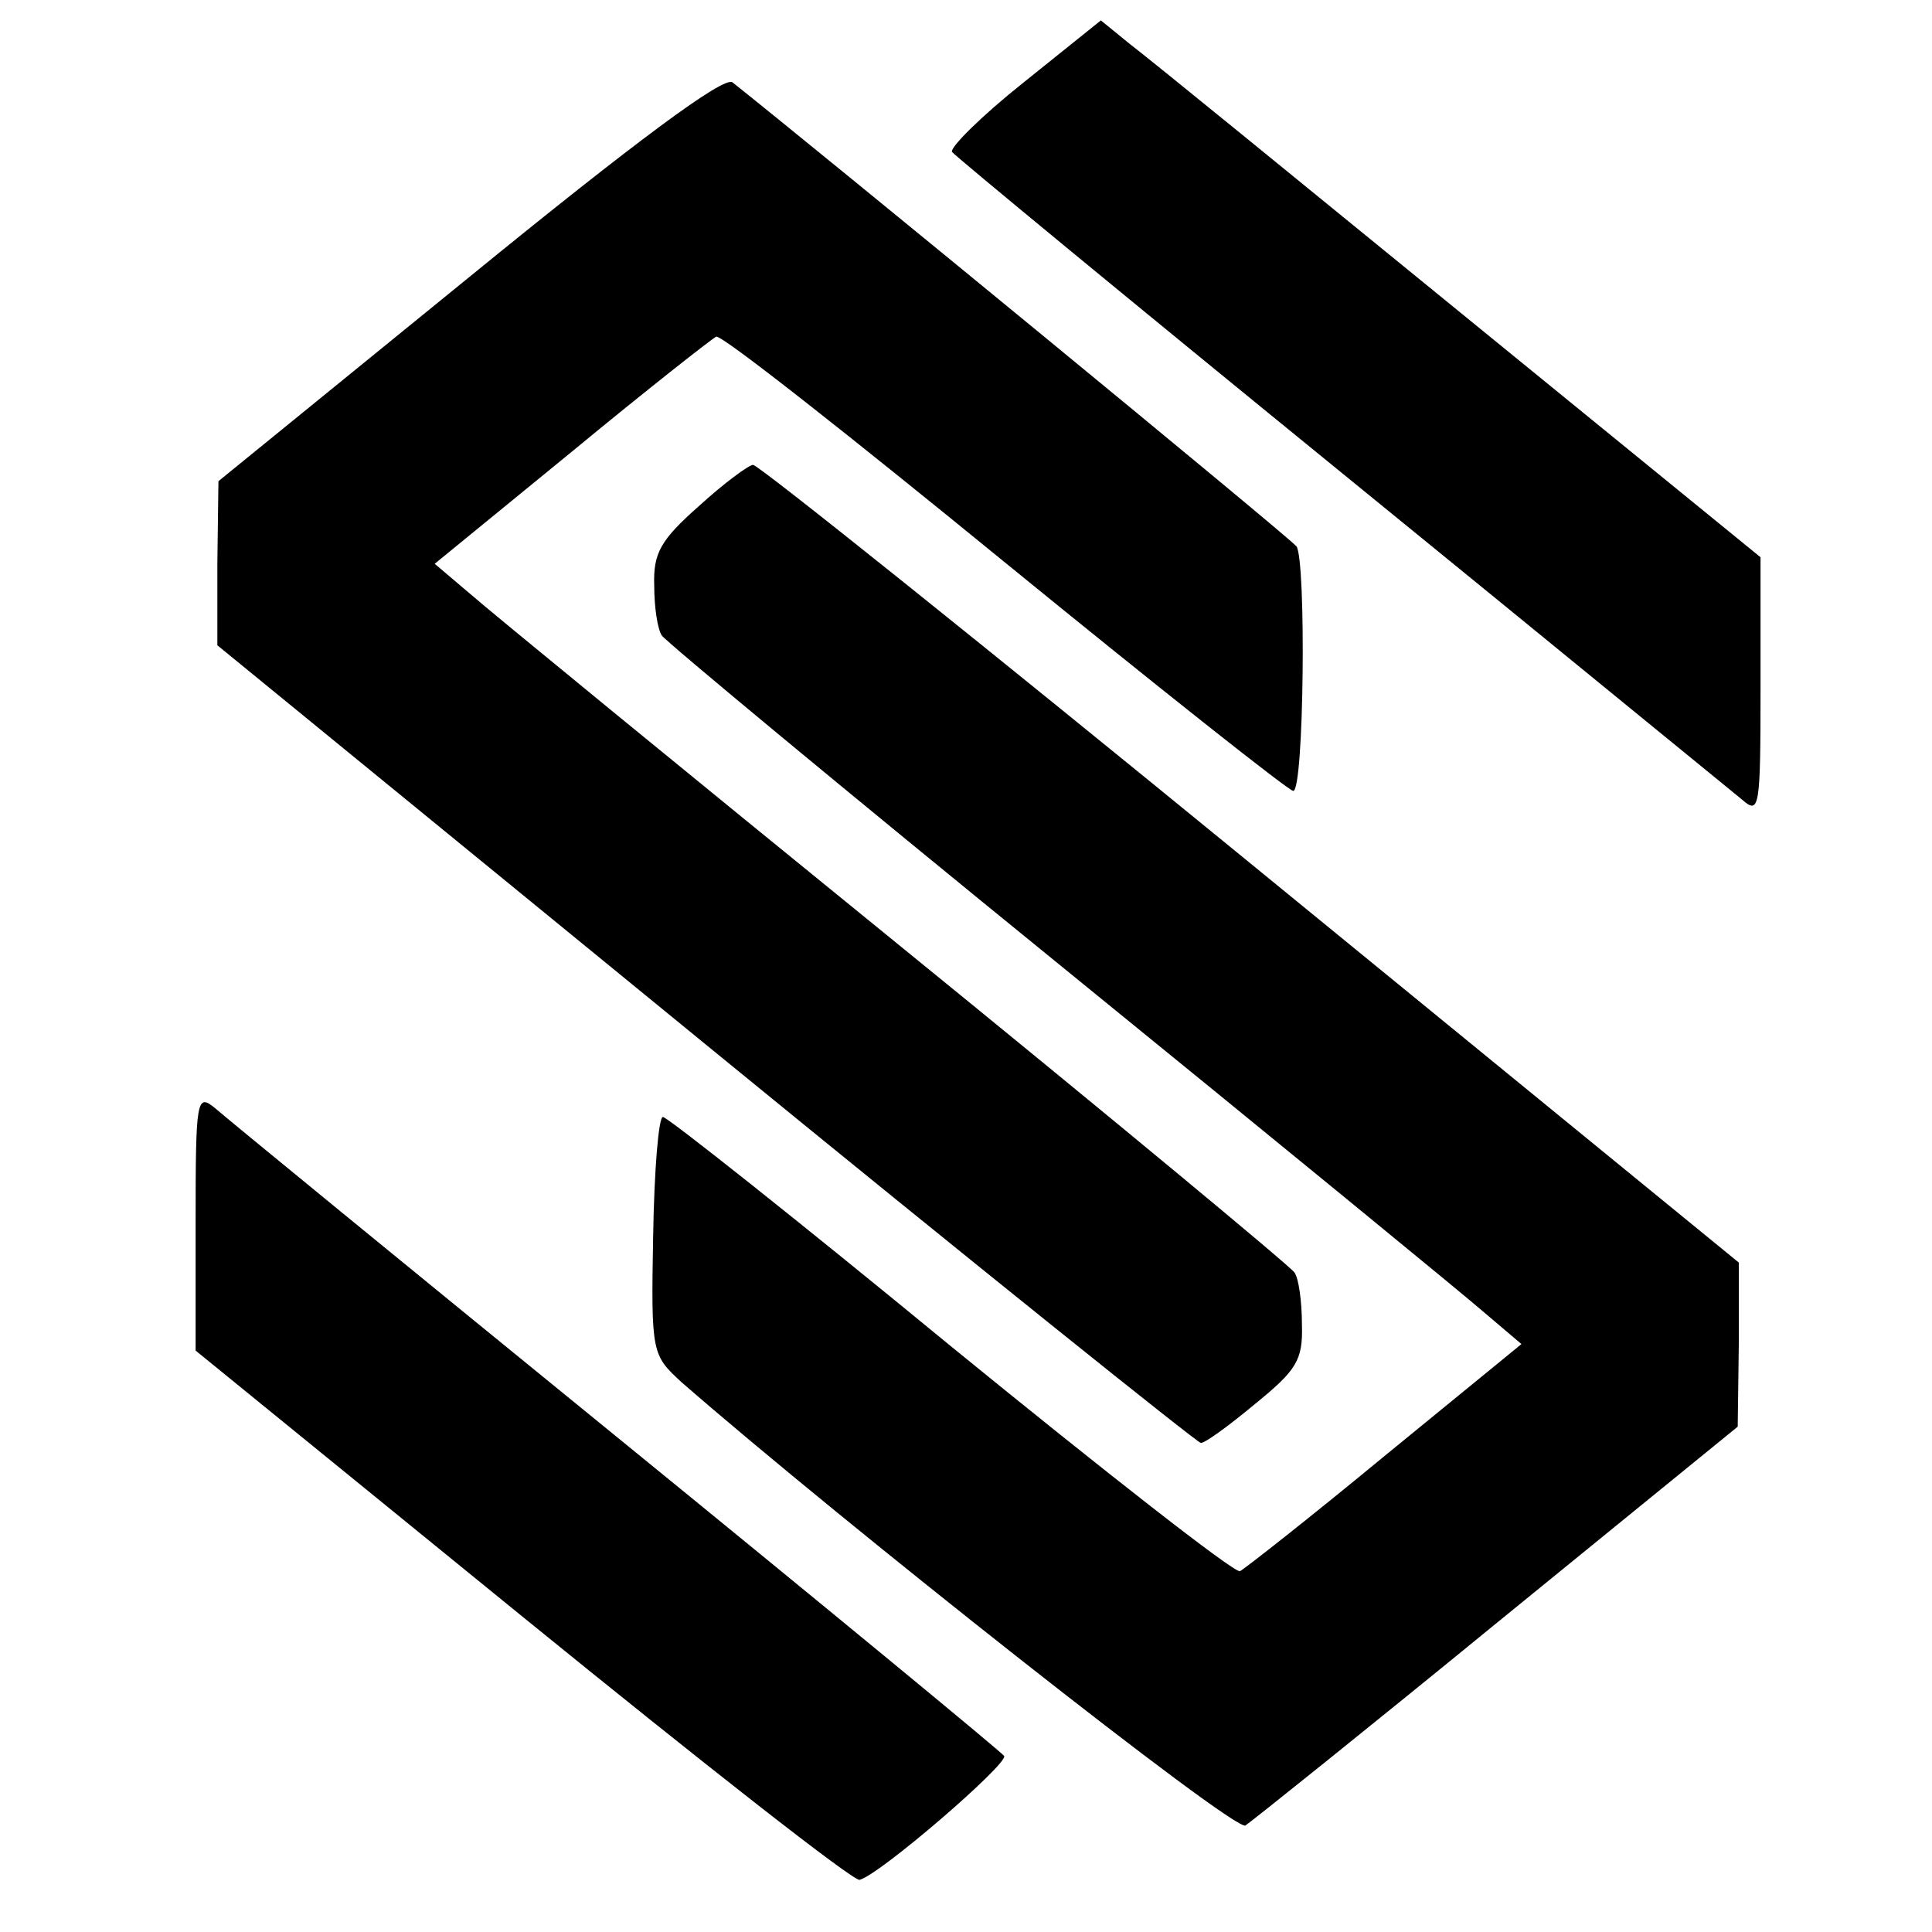 <?xml version="1.0" standalone="no"?>
<!DOCTYPE svg PUBLIC "-//W3C//DTD SVG 20010904//EN"
 "http://www.w3.org/TR/2001/REC-SVG-20010904/DTD/svg10.dtd">
<svg version="1.0" xmlns="http://www.w3.org/2000/svg"
 width="32pt" height="32pt" viewBox="0 0 32 32"
 preserveAspectRatio="xMidYMid meet">
<g transform="translate(0,32) scale(0.018,-0.018)"
fill="#000000" stroke="none">
<path d="M942 1702 c-39 -31 -68 -60 -66 -64 3 -4 163 -136 357 -294 194 -158
360 -294 370 -302 16 -14 17 -9 17 104 l0 119 -276 225 c-152 124 -288 235
-304 247 l-27 22 -71 -57z"/>
<path d="M432 1523 l-231 -188 -1 -76 0 -75 449 -367 c247 -202 453 -367 456
-367 4 0 26 16 50 36 38 31 44 40 43 73 0 21 -3 43 -7 48 -3 5 -168 142 -366
303 -198 161 -375 306 -392 321 l-33 28 126 103 c69 57 129 104 133 106 5 2
124 -92 266 -208 141 -115 261 -210 265 -210 10 0 12 212 3 225 -6 8 -447 370
-519 427 -8 6 -90 -55 -242 -179z"/>
<path d="M643 1312 c-35 -31 -42 -43 -41 -73 0 -20 3 -40 7 -46 3 -5 168 -142
366 -303 198 -161 375 -306 392 -321 l33 -28 -126 -103 c-69 -57 -129 -104
-133 -106 -5 -2 -125 92 -266 207 -141 116 -261 211 -265 211 -4 0 -8 -49 -9
-110 -2 -108 -1 -109 26 -134 148 -129 509 -414 519 -408 6 4 111 88 232 187
l221 180 1 76 0 75 -449 367 c-247 202 -453 367 -458 367 -4 0 -27 -17 -50
-38z"/>
<path d="M180 654 l0 -119 301 -245 c166 -135 305 -244 310 -242 19 5 137 107
133 114 -3 4 -163 136 -357 294 -194 158 -360 294 -369 302 -17 14 -18 9 -18
-104z"/>
</g>
</svg>
